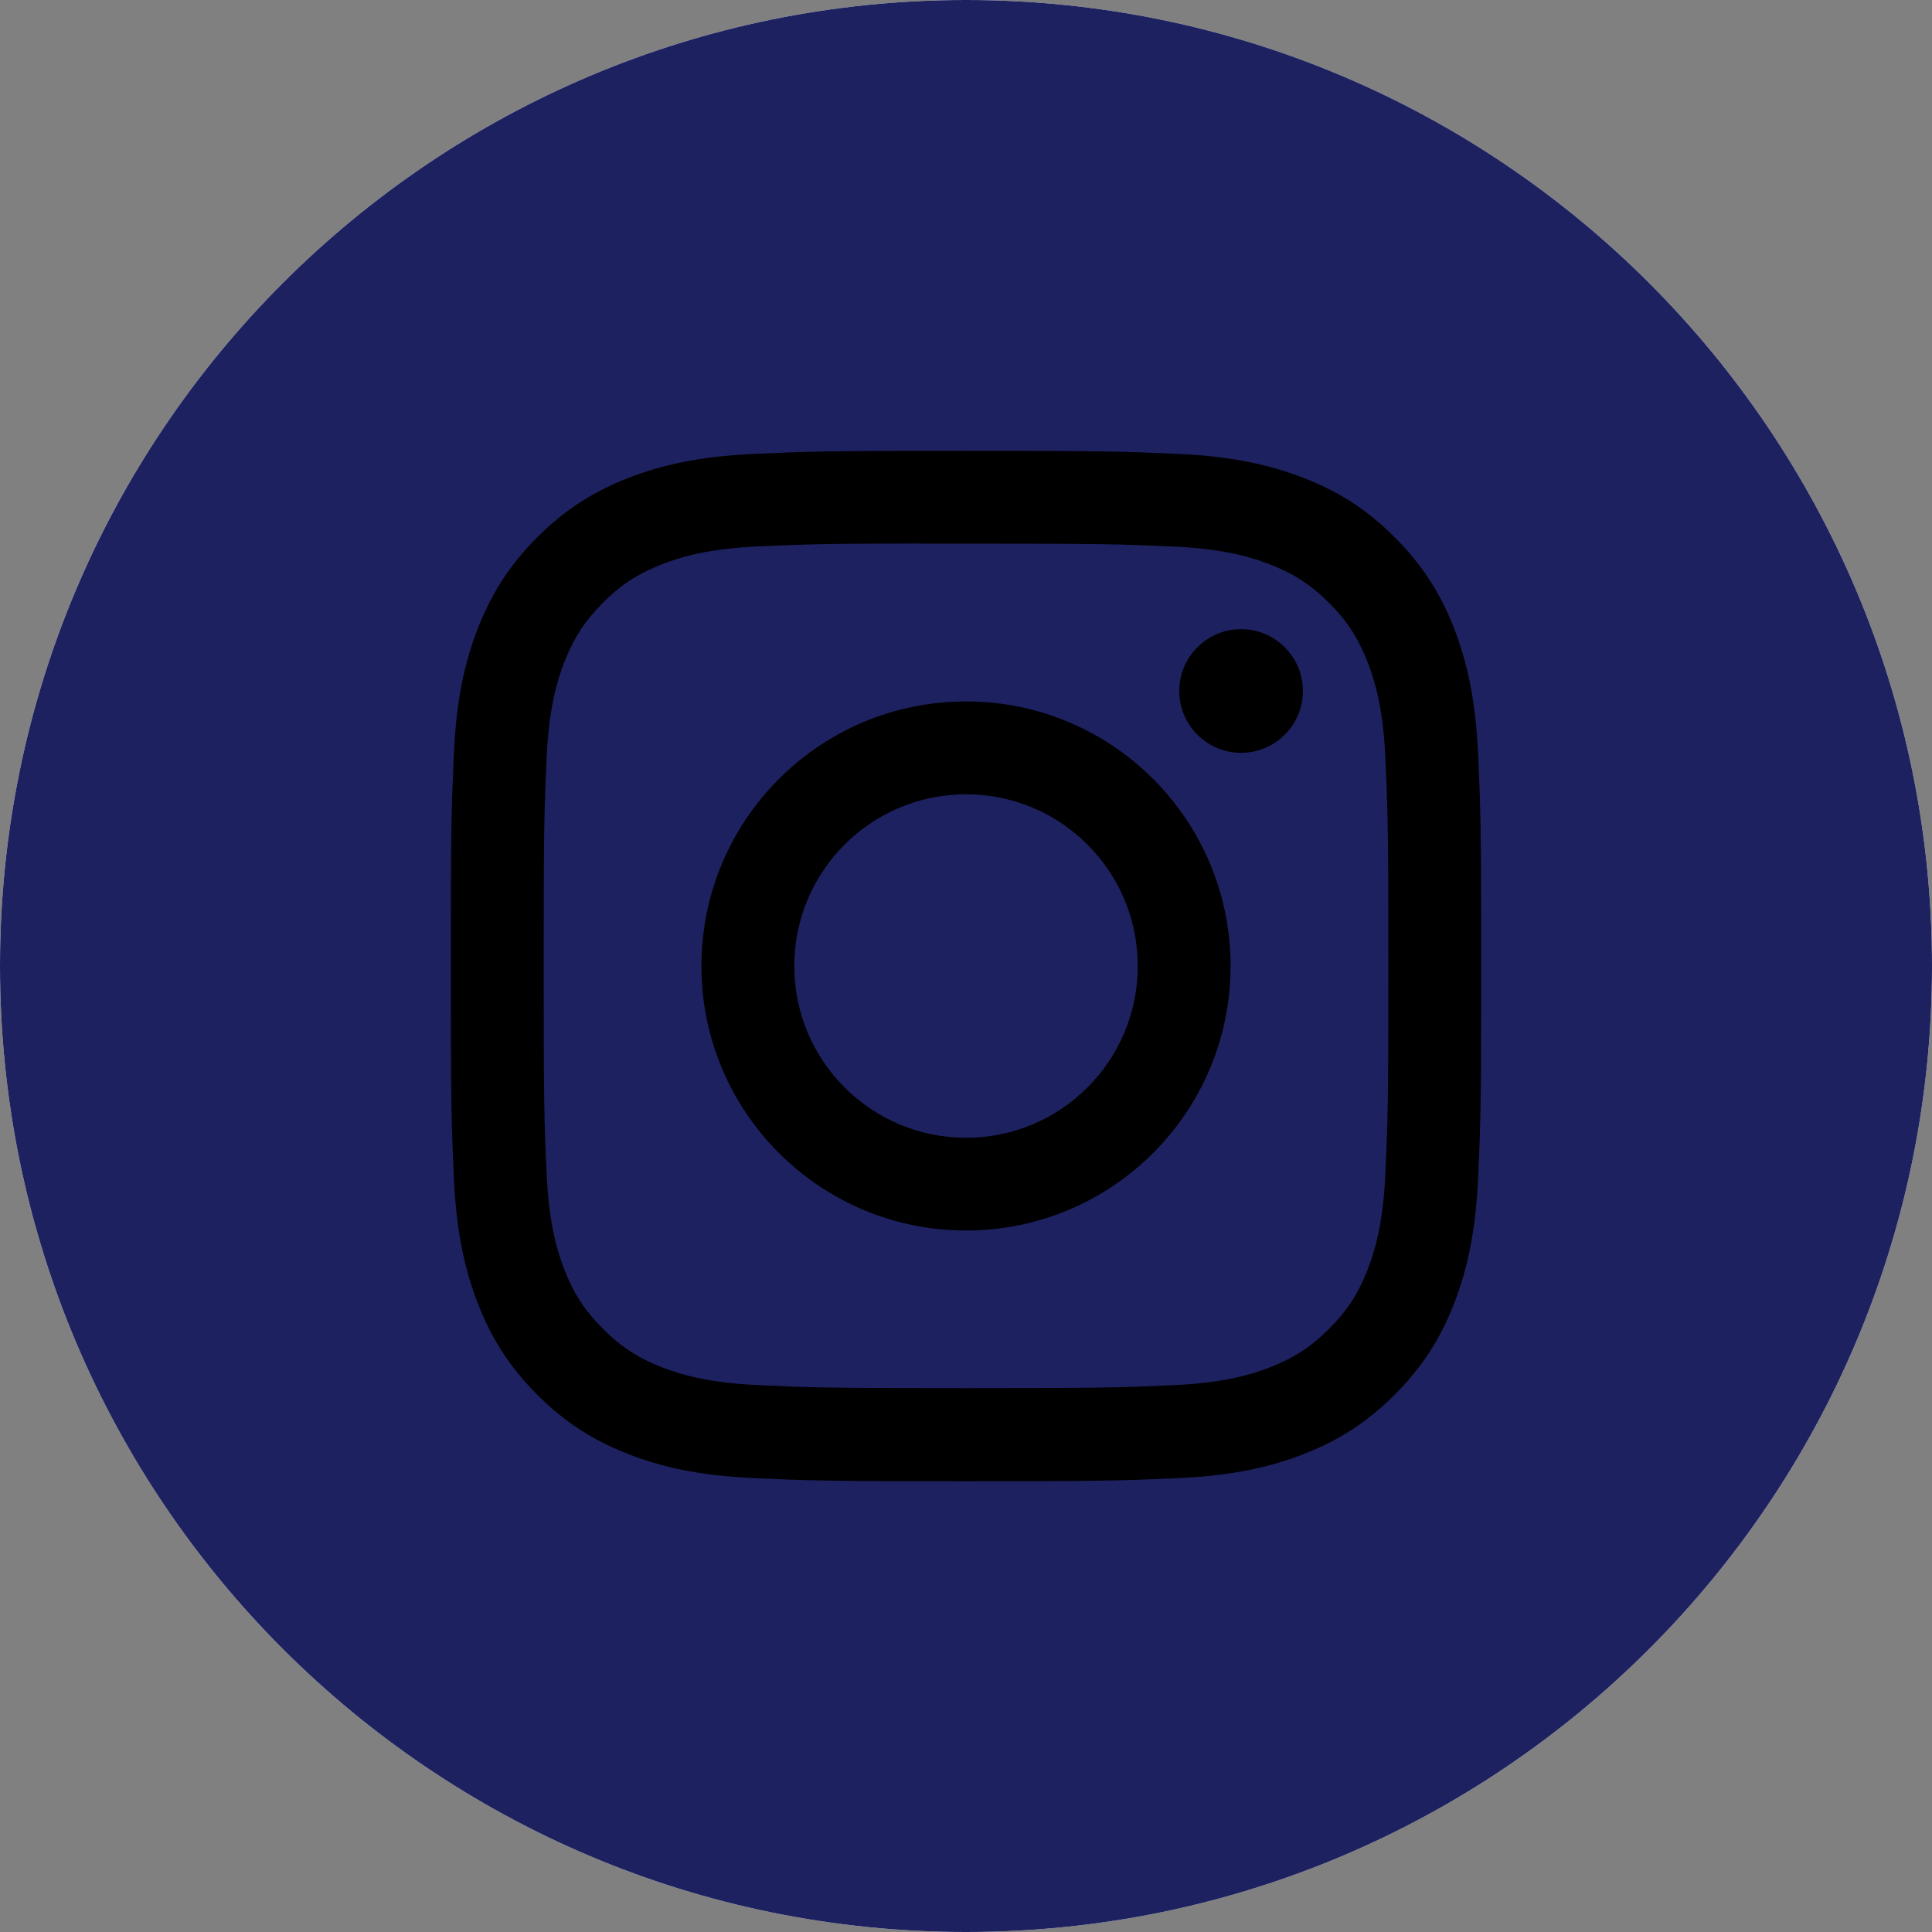 <svg width="32" height="32" viewBox="0 0 32 32" fill="#fff" xmlns="http://www.w3.org/2000/svg">
<rect x="0" y="0" width="32" height="32" fill="#808080" stroke="none"/>
<path d="M0 16C0 7.163 7.163 0 16 0C24.837 0 32 7.163 32 16C32 24.837 24.837 32 16 32C7.163 32 0 24.837 0 16Z" fill="#fff"/>


<path fill-rule="evenodd" clip-rule="evenodd" d="M0 16C0 7.163 7.163 0 16 0C24.837 0 32 7.163 32 16C32 24.837 24.837 32 16 32C7.163 32 0 24.837 0 16Z" fill="#1d215f"/>






<mask id="mask0" mask-type="alpha" maskUnits="userSpaceOnUse" x="0" y="0" width="32" height="32">
<path fill-rule="evenodd" clip-rule="evenodd" d="M0 16C0 7.163 7.163 0 16 0C24.837 0 32 7.163 32 16C32 24.837 24.837 32 16 32C7.163 32 0 24.837 0 16Z" fill="#fff"/>
</mask>
<g mask="url(#mask0)">
<path fill-rule="evenodd" clip-rule="evenodd" d="M16.001 7.467C13.683 7.467 13.392 7.477 12.482 7.518C11.574 7.56 10.954 7.704 10.411 7.915C9.85 8.133 9.374 8.424 8.899 8.899C8.425 9.373 8.133 9.849 7.914 10.41C7.703 10.953 7.559 11.573 7.518 12.481C7.477 13.392 7.467 13.682 7.467 16C7.467 18.318 7.477 18.608 7.518 19.518C7.56 20.426 7.704 21.046 7.915 21.589C8.133 22.15 8.424 22.626 8.899 23.101C9.373 23.575 9.849 23.867 10.41 24.085C10.953 24.297 11.573 24.44 12.482 24.482C13.392 24.523 13.682 24.534 16 24.534C18.317 24.534 18.607 24.523 19.518 24.482C20.426 24.44 21.047 24.297 21.59 24.085C22.151 23.867 22.626 23.575 23.1 23.101C23.575 22.626 23.867 22.15 24.085 21.589C24.295 21.046 24.439 20.426 24.482 19.518C24.523 18.608 24.533 18.318 24.533 16C24.533 13.682 24.523 13.392 24.482 12.482C24.439 11.573 24.295 10.953 24.085 10.41C23.867 9.849 23.575 9.373 23.1 8.899C22.626 8.424 22.151 8.132 21.589 7.915C21.045 7.704 20.425 7.56 19.516 7.518C18.606 7.477 18.316 7.467 15.998 7.467H16.001ZM15.716 9.004H15.716L16.001 9.004C18.279 9.004 18.549 9.013 19.449 9.053C20.281 9.092 20.733 9.231 21.033 9.347C21.431 9.502 21.715 9.687 22.014 9.986C22.313 10.284 22.497 10.569 22.652 10.967C22.769 11.267 22.909 11.719 22.946 12.551C22.987 13.45 22.996 13.721 22.996 15.998C22.996 18.276 22.987 18.546 22.946 19.445C22.908 20.277 22.769 20.729 22.652 21.029C22.498 21.427 22.313 21.711 22.014 22.009C21.715 22.308 21.432 22.493 21.033 22.648C20.733 22.765 20.281 22.904 19.449 22.942C18.549 22.983 18.279 22.992 16.001 22.992C13.722 22.992 13.452 22.983 12.553 22.942C11.721 22.903 11.269 22.764 10.968 22.648C10.57 22.493 10.285 22.308 9.987 22.009C9.688 21.711 9.503 21.427 9.348 21.029C9.231 20.728 9.092 20.276 9.054 19.445C9.013 18.545 9.005 18.275 9.005 15.996C9.005 13.717 9.013 13.448 9.054 12.549C9.092 11.717 9.231 11.265 9.348 10.964C9.503 10.566 9.688 10.282 9.987 9.983C10.285 9.684 10.57 9.5 10.968 9.345C11.269 9.227 11.721 9.089 12.553 9.05C13.34 9.015 13.645 9.004 15.235 9.002V9.004C15.384 9.004 15.544 9.004 15.716 9.004ZM19.532 11.445C19.532 10.88 19.991 10.421 20.556 10.421V10.421C21.121 10.421 21.58 10.88 21.58 11.445C21.58 12.01 21.121 12.469 20.556 12.469C19.991 12.469 19.532 12.01 19.532 11.445ZM16.001 11.618C13.581 11.618 11.618 13.58 11.618 16C11.618 18.42 13.581 20.381 16.001 20.381C18.421 20.381 20.382 18.42 20.382 16C20.382 13.58 18.421 11.618 16.001 11.618ZM18.845 16C18.845 14.429 17.572 13.156 16.001 13.156C14.43 13.156 13.156 14.429 13.156 16C13.156 17.571 14.43 18.845 16.001 18.845C17.572 18.845 18.845 17.571 18.845 16Z" fill="fff"/>
</g>
</svg>

